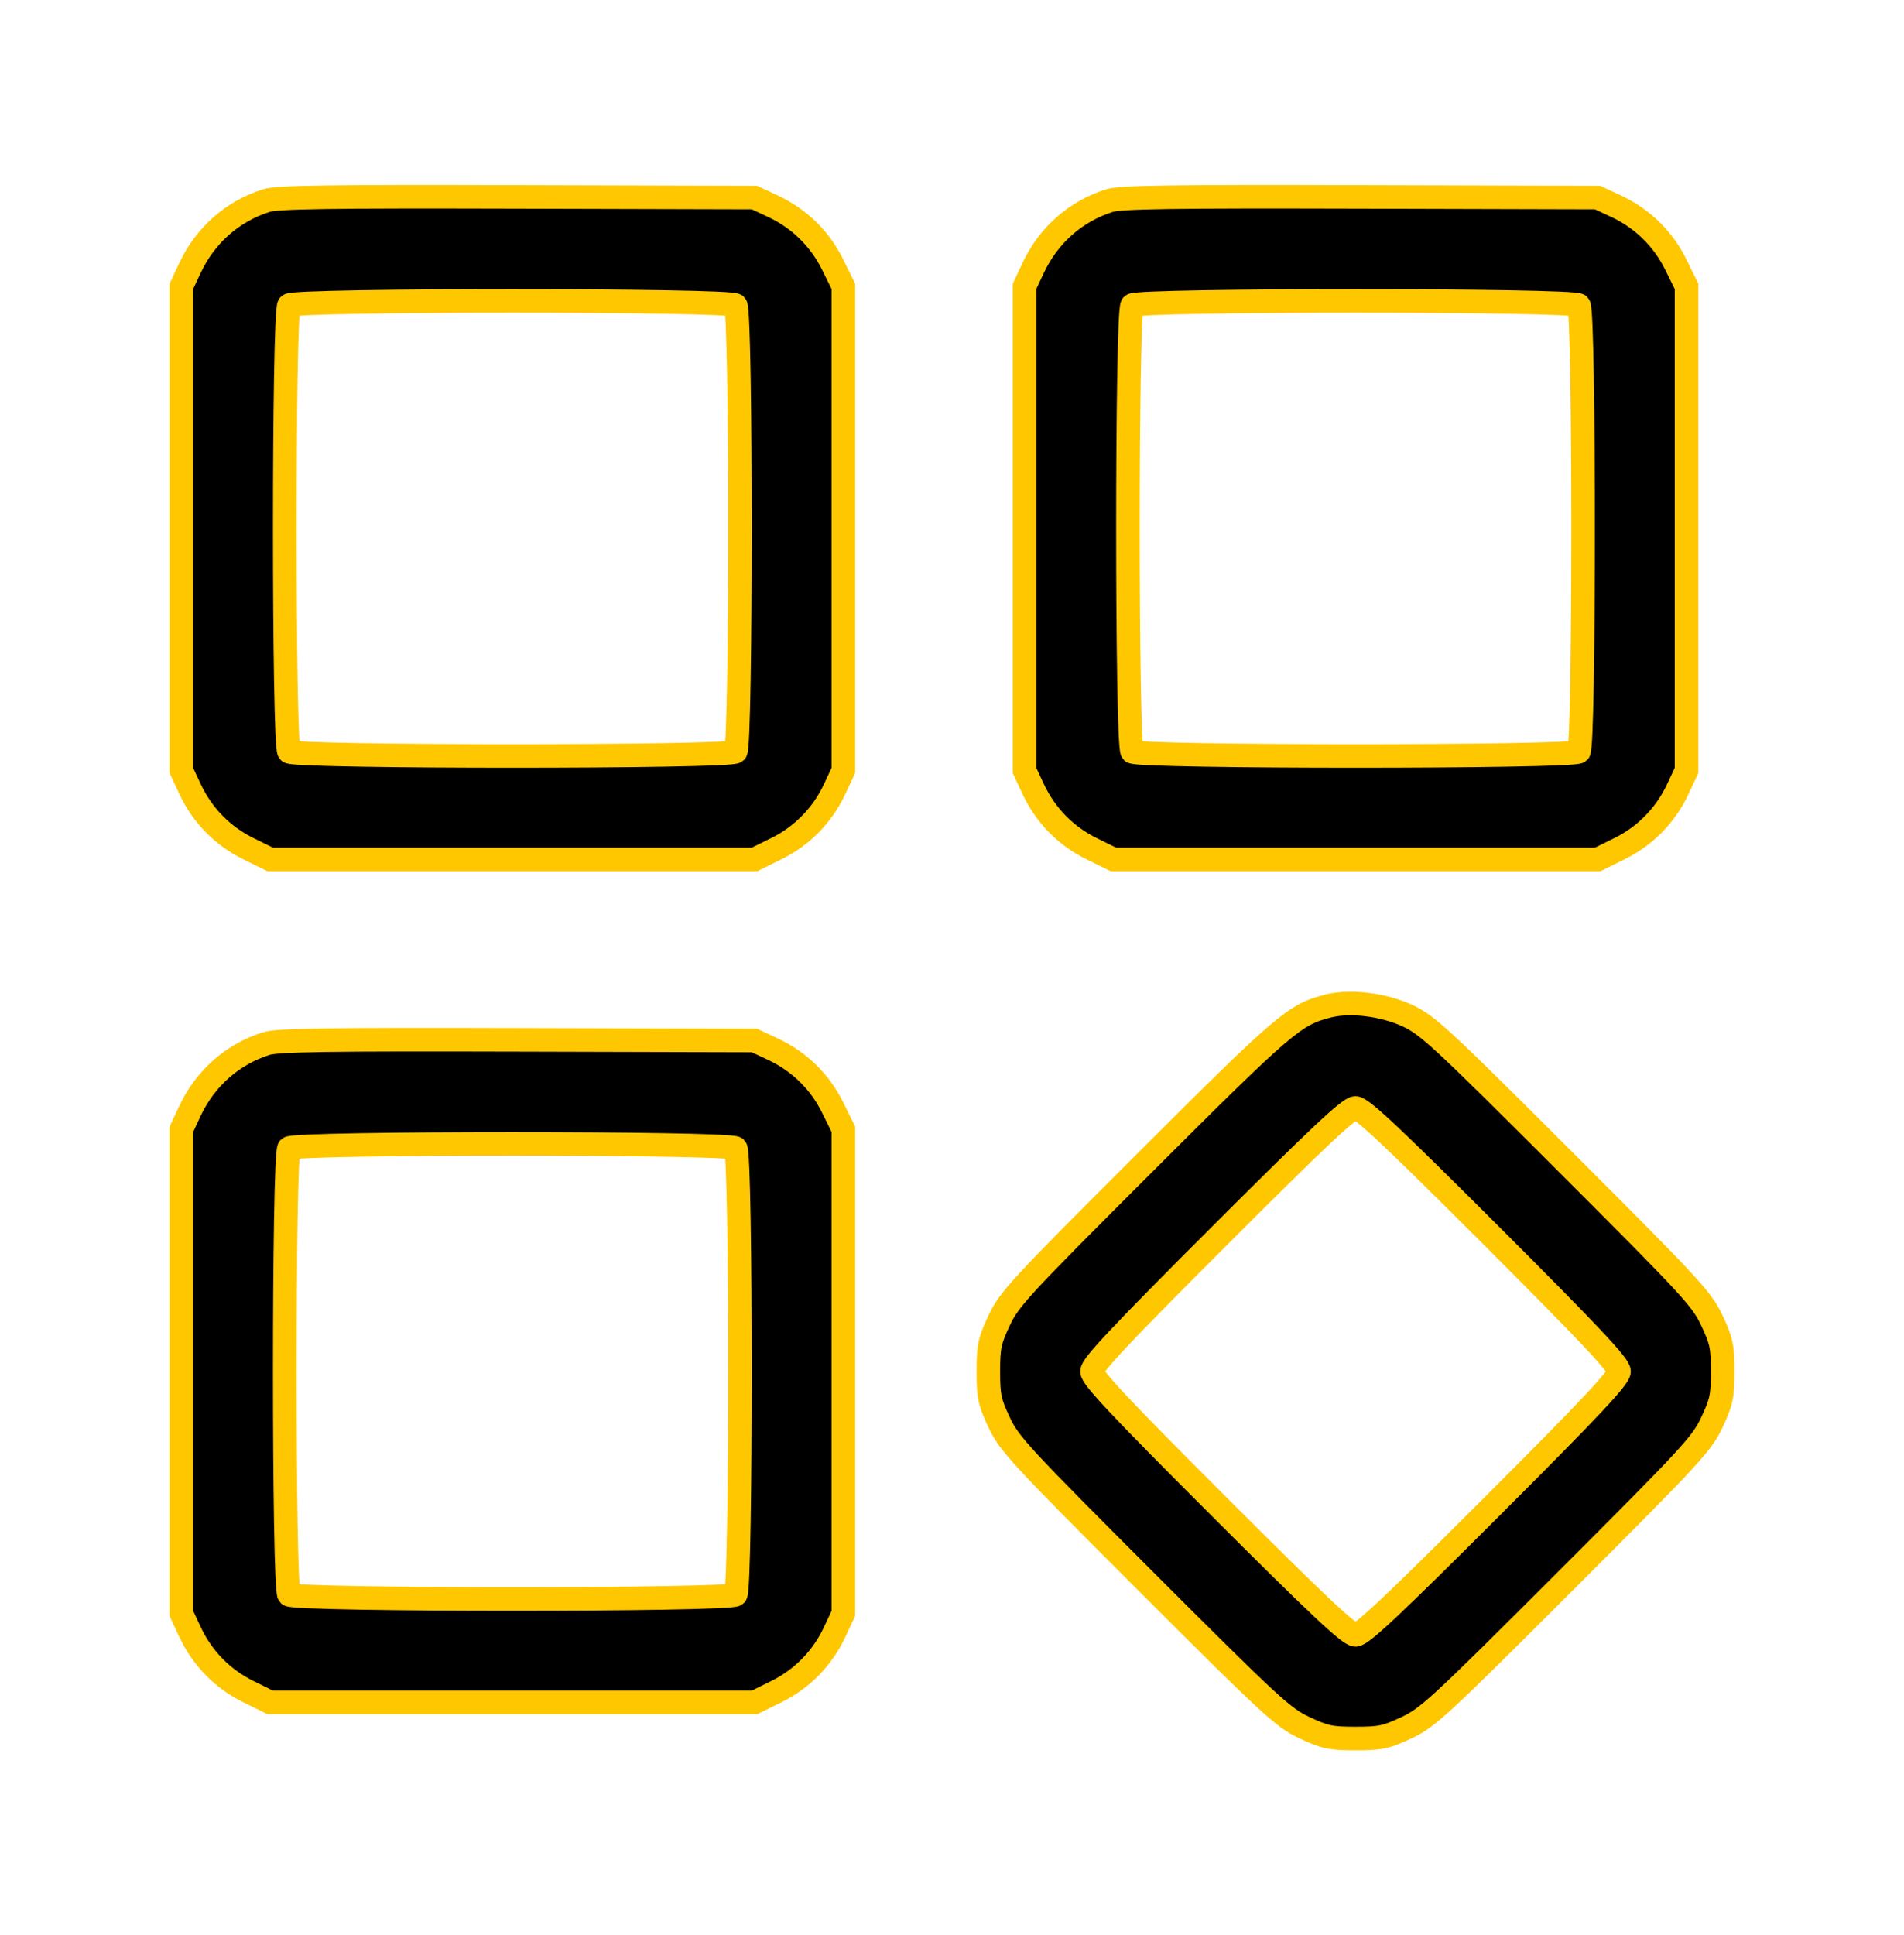 <svg width="62" height="63" viewBox="0 0 62 63" fill="none" xmlns="http://www.w3.org/2000/svg">
<g id="Traced Image">
<path id="Vector" fill-rule="evenodd" clip-rule="evenodd" d="M8.67 6.531C7.571 6.878 6.687 7.658 6.187 8.722L5.905 9.325V17.204V25.082L6.19 25.691C6.59 26.543 7.249 27.215 8.088 27.628L8.796 27.977H16.683H24.571L25.279 27.628C26.118 27.215 26.777 26.543 27.177 25.691L27.462 25.082V17.201V9.32L27.113 8.613C26.7 7.774 26.027 7.115 25.175 6.716L24.566 6.431L16.844 6.41C10.671 6.393 9.032 6.417 8.67 6.531ZM36.126 6.531C35.027 6.878 34.142 7.658 33.643 8.722L33.361 9.325V17.204V25.082L33.646 25.691C34.045 26.543 34.705 27.215 35.544 27.628L36.252 27.977H44.139H52.027L52.735 27.628C53.574 27.215 54.233 26.543 54.633 25.691L54.918 25.082V17.201V9.32L54.569 8.613C54.156 7.774 53.483 7.115 52.631 6.716L52.022 6.431L44.3 6.41C38.127 6.393 36.488 6.417 36.126 6.531ZM9.412 9.936C9.226 10.122 9.226 24.285 9.412 24.471C9.598 24.657 23.769 24.657 23.955 24.471C24.141 24.285 24.141 10.122 23.955 9.936C23.769 9.75 9.598 9.75 9.412 9.936ZM36.868 9.936C36.682 10.122 36.682 24.285 36.868 24.471C37.054 24.657 51.225 24.657 51.411 24.471C51.597 24.285 51.597 10.122 51.411 9.936C51.225 9.75 37.054 9.75 36.868 9.936ZM43.254 32.749C42.155 33.027 41.856 33.282 37.307 37.822C33.199 41.924 32.864 42.286 32.536 42.984C32.224 43.648 32.183 43.839 32.183 44.645C32.183 45.452 32.224 45.643 32.536 46.307C32.864 47.004 33.202 47.37 37.307 51.474C41.413 55.578 41.779 55.915 42.477 56.243C43.142 56.555 43.332 56.595 44.139 56.595C44.946 56.595 45.137 56.555 45.802 56.243C46.499 55.915 46.865 55.578 50.971 51.474C55.077 47.37 55.415 47.004 55.742 46.307C56.055 45.643 56.095 45.452 56.095 44.645C56.095 43.839 56.055 43.648 55.742 42.984C55.415 42.287 55.077 41.921 50.971 37.817C46.932 33.781 46.491 33.372 45.839 33.068C45.051 32.702 43.971 32.568 43.254 32.749ZM8.67 33.973C7.571 34.32 6.687 35.1 6.187 36.164L5.905 36.767V44.645V52.524L6.19 53.133C6.59 53.984 7.249 54.657 8.088 55.07L8.796 55.419H16.683H24.571L25.279 55.07C26.118 54.657 26.777 53.984 27.177 53.133L27.462 52.524V44.643V36.762L27.113 36.054C26.7 35.215 26.027 34.557 25.175 34.157L24.566 33.872L16.844 33.851C10.671 33.834 9.032 33.859 8.67 33.973ZM39.717 40.225C36.488 43.452 35.559 44.44 35.559 44.645C35.559 44.851 36.488 45.839 39.717 49.066C42.946 52.293 43.934 53.221 44.139 53.221C44.345 53.221 45.333 52.293 48.562 49.066C51.791 45.839 52.719 44.851 52.719 44.645C52.719 44.44 51.791 43.452 48.562 40.225C45.333 36.998 44.345 36.07 44.139 36.07C43.934 36.07 42.946 36.998 39.717 40.225ZM9.412 37.378C9.226 37.564 9.226 51.727 9.412 51.913C9.598 52.099 23.769 52.099 23.955 51.913C24.141 51.727 24.141 37.564 23.955 37.378C23.769 37.192 9.598 37.192 9.412 37.378Z" fill="black" stroke="#FFC700" stroke-width="0.767"/>
</g>
</svg>
